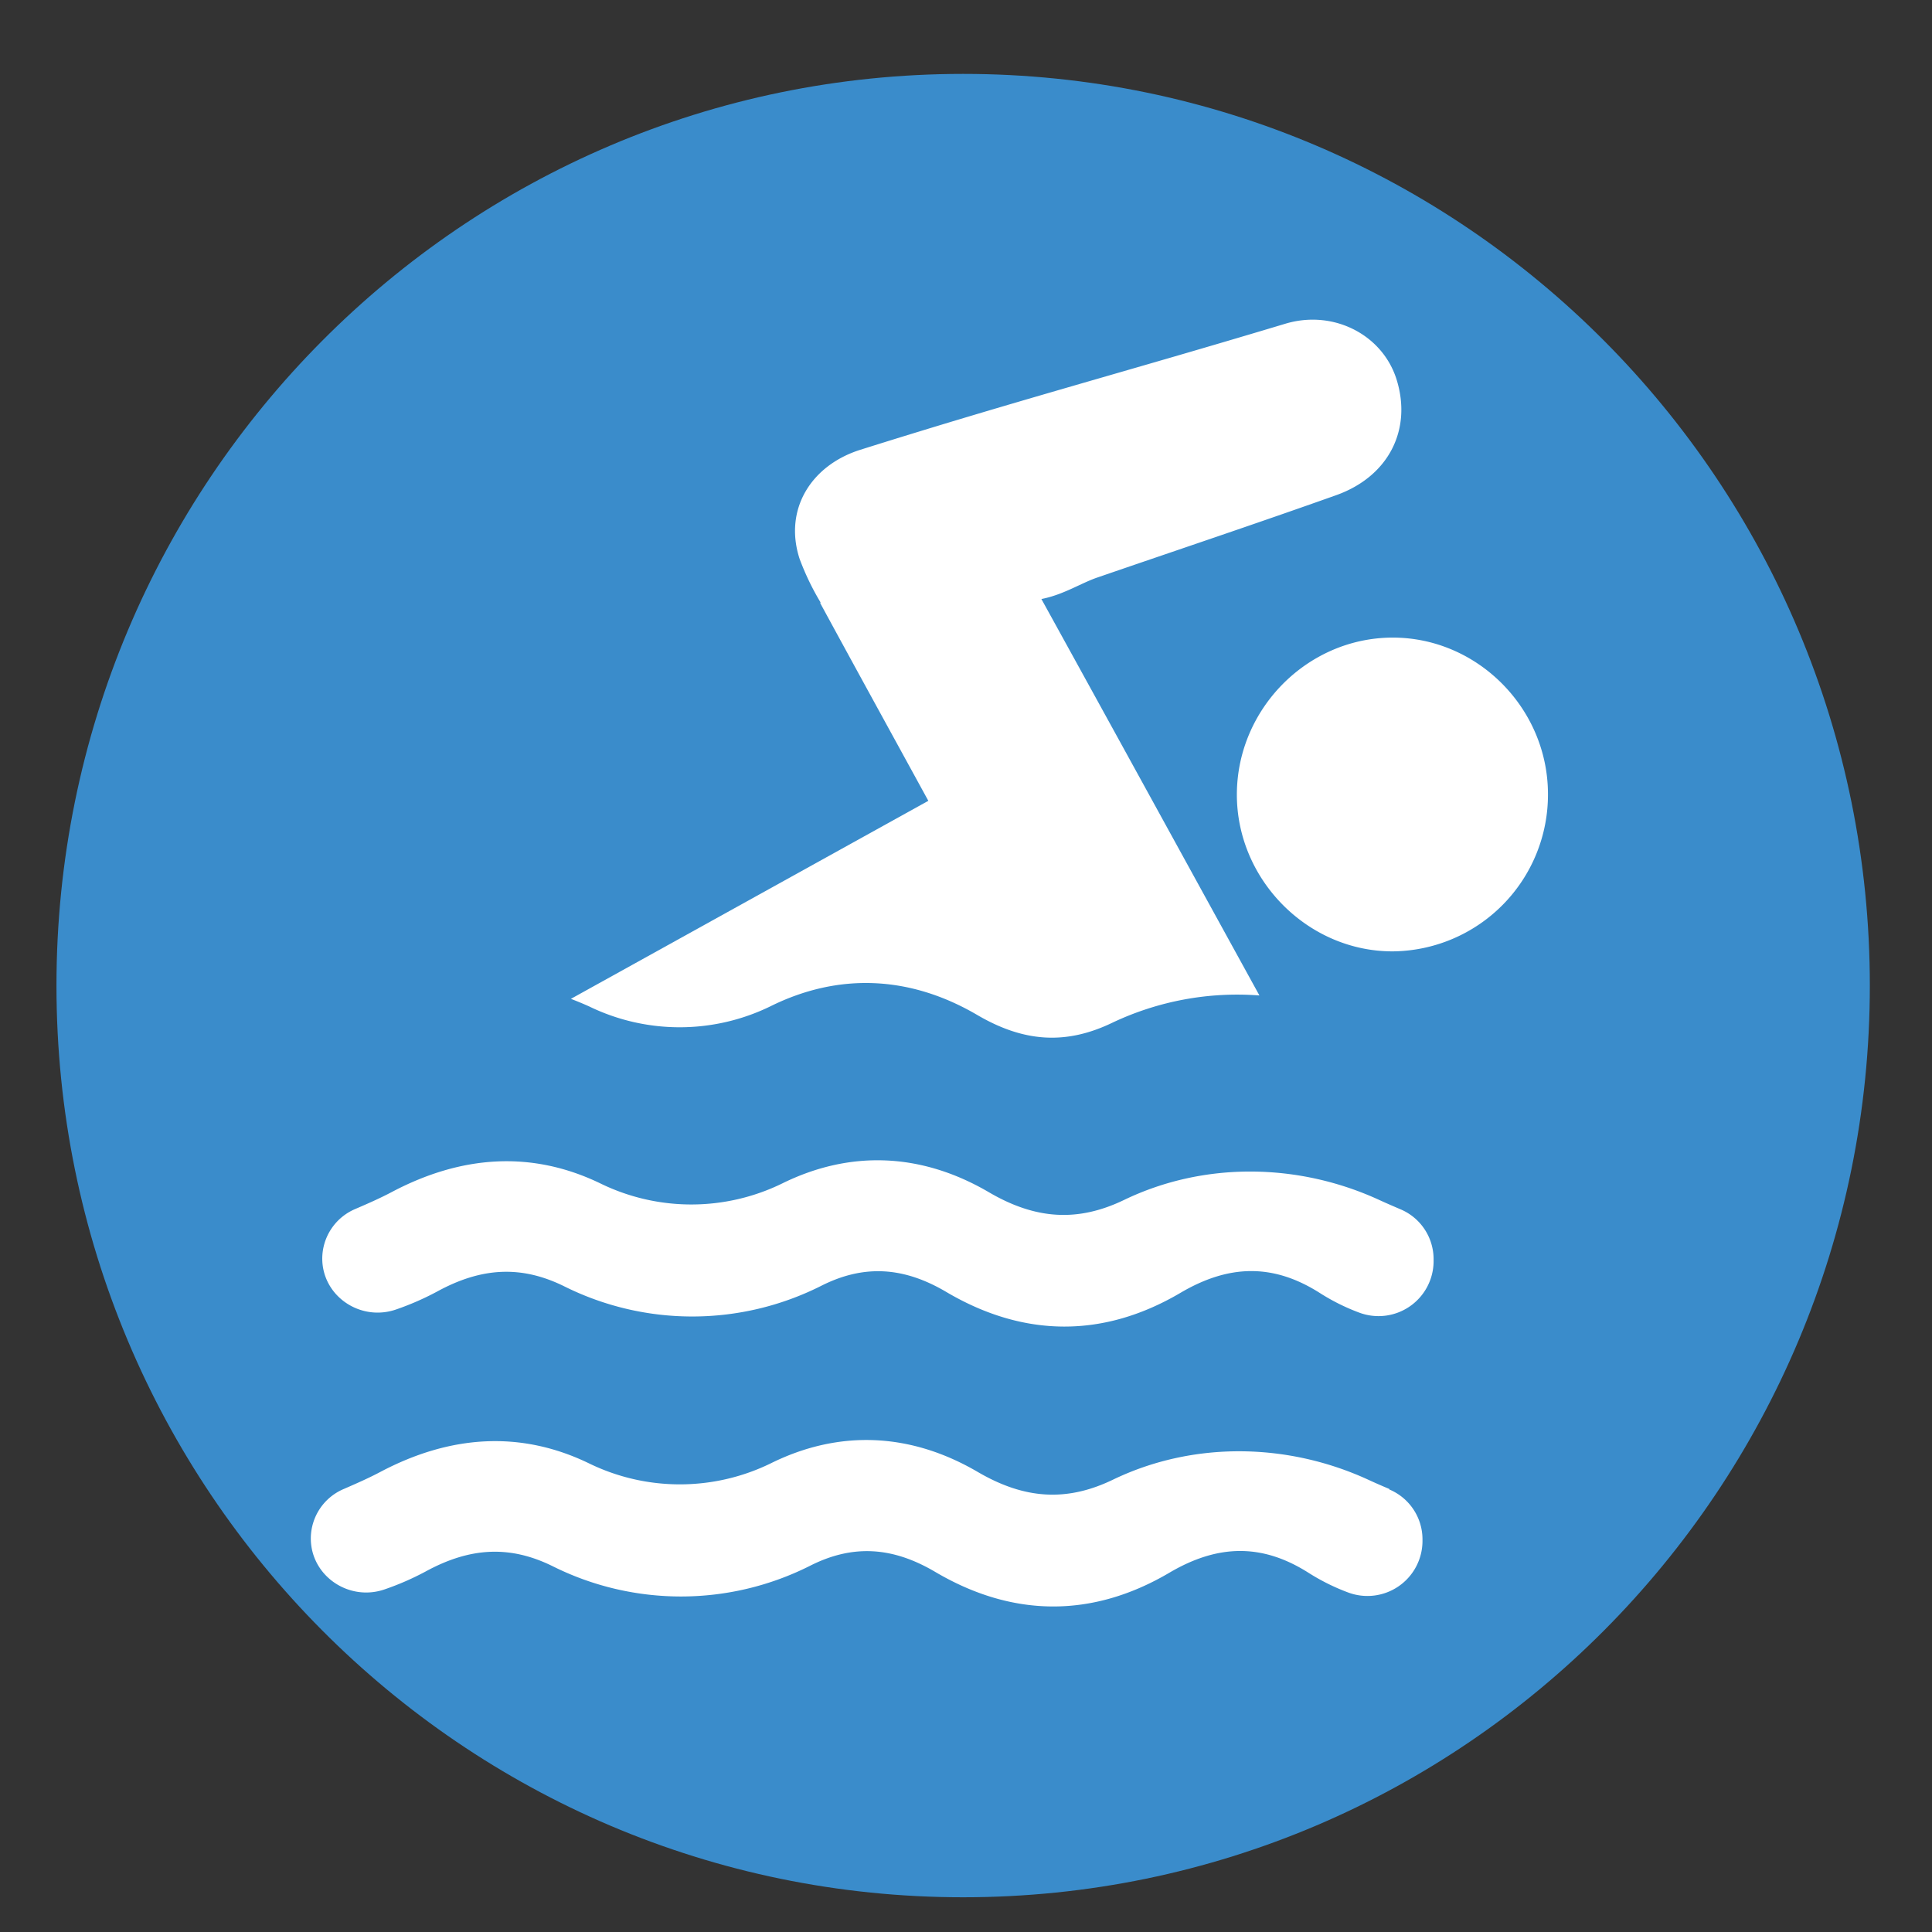 <svg id="Calque_1" data-name="Calque 1" xmlns="http://www.w3.org/2000/svg" viewBox="0 0 400 400"><rect x="0" y="0" width="400" height="400" fill="#333333" stroke="none"/><defs><style>.cls-1{fill:#3a8ccb;}.cls-2{fill:#fff;}.cls-3{fill:none;}</style></defs><path class="cls-1" d="M387.13,204.06c0,104.24-84.05,188.75-187.72,188.75S11.69,308.3,11.69,204.06,95.73,15.3,199.41,15.3,387.13,99.81,387.13,204.06"/><path class="cls-2" d="M290,250.39c-1.47-.63-2.91-1.25-4.33-1.9-16.74-7.74-36.33-8.06-52.93-.06-9.53,4.59-18.24,4.12-28-1.59-14-8.2-28.76-8.76-42.85-1.79a42.86,42.86,0,0,1-37.52,0c-14.19-6.89-28.78-5.91-43.26,1.75-2.44,1.29-5,2.41-7.53,3.5a11.18,11.18,0,0,0-6.86,10.25c0,7.78,7.92,13.19,15.41,10.52a57.57,57.57,0,0,0,8.28-3.62c9.27-5.09,17.57-5.54,26.55-1.06a59.34,59.34,0,0,0,53-.14c8.86-4.5,17.12-4,26,1.26,16,9.43,32.48,9.56,48.44.16,9.93-5.85,19.09-6.16,28.81,0a42.9,42.9,0,0,0,8.22,4.1,11.4,11.4,0,0,0,15.38-10.52v-.56A11.2,11.2,0,0,0,290,250.39m30.49-86.09c-.07-17.84-14.86-32.52-32.54-32.29-17.41.23-31.76,14.79-31.87,32.33-.1,17.74,14.65,32.66,32.27,32.63a32.44,32.44,0,0,0,32.14-32.67m-32.79,144c-1.47-.62-2.92-1.25-4.33-1.9-16.75-7.73-36.33-8.06-52.94-.05-9.52,4.59-18.23,4.11-28-1.6-14-8.19-28.76-8.76-42.85-1.78A42.88,42.88,0,0,1,122,303c-14.18-6.89-28.77-5.91-43.26,1.75-2.43,1.29-5,2.41-7.52,3.51a11.15,11.15,0,0,0-6.87,10.25c0,7.77,7.93,13.18,15.41,10.51a57.21,57.21,0,0,0,8.29-3.62c9.27-5.08,17.57-5.53,26.54-1.05a59.39,59.39,0,0,0,53.06-.14c8.86-4.51,17.12-4,26,1.25,16,9.43,32.49,9.56,48.45.16,9.93-5.85,19.09-6.16,28.8,0a43.82,43.82,0,0,0,8.23,4.09,11.4,11.4,0,0,0,15.38-10.52v-.56a11.2,11.2,0,0,0-6.91-10.27"/><path class="cls-2" d="M169.82,124.87c7.34,13.52,14.76,27,22.38,40.93l-74,41c1.25.48,2.51,1,3.76,1.56a42.86,42.86,0,0,0,37.52,0c14.1-7,28.87-6.41,42.85,1.78,9.75,5.71,18.45,6.19,28,1.59a60.33,60.33,0,0,1,30.42-5.63c-15.12-27.49-30-54.63-45.14-82.08,4.53-.87,8.16-3.28,11.55-4.44,16.5-5.68,33.05-11.21,49.49-17.06,10.88-3.88,15.75-13.61,12.48-24-2.93-9.26-13.1-14.47-23-11.5-33.24,10-55.39,15.83-88,26.1-10.15,3.19-15.92,12.31-12.58,22.59a54.3,54.3,0,0,0,4.33,9"/><rect class="cls-3" x="-12" width="412" height="414.28"/></svg>